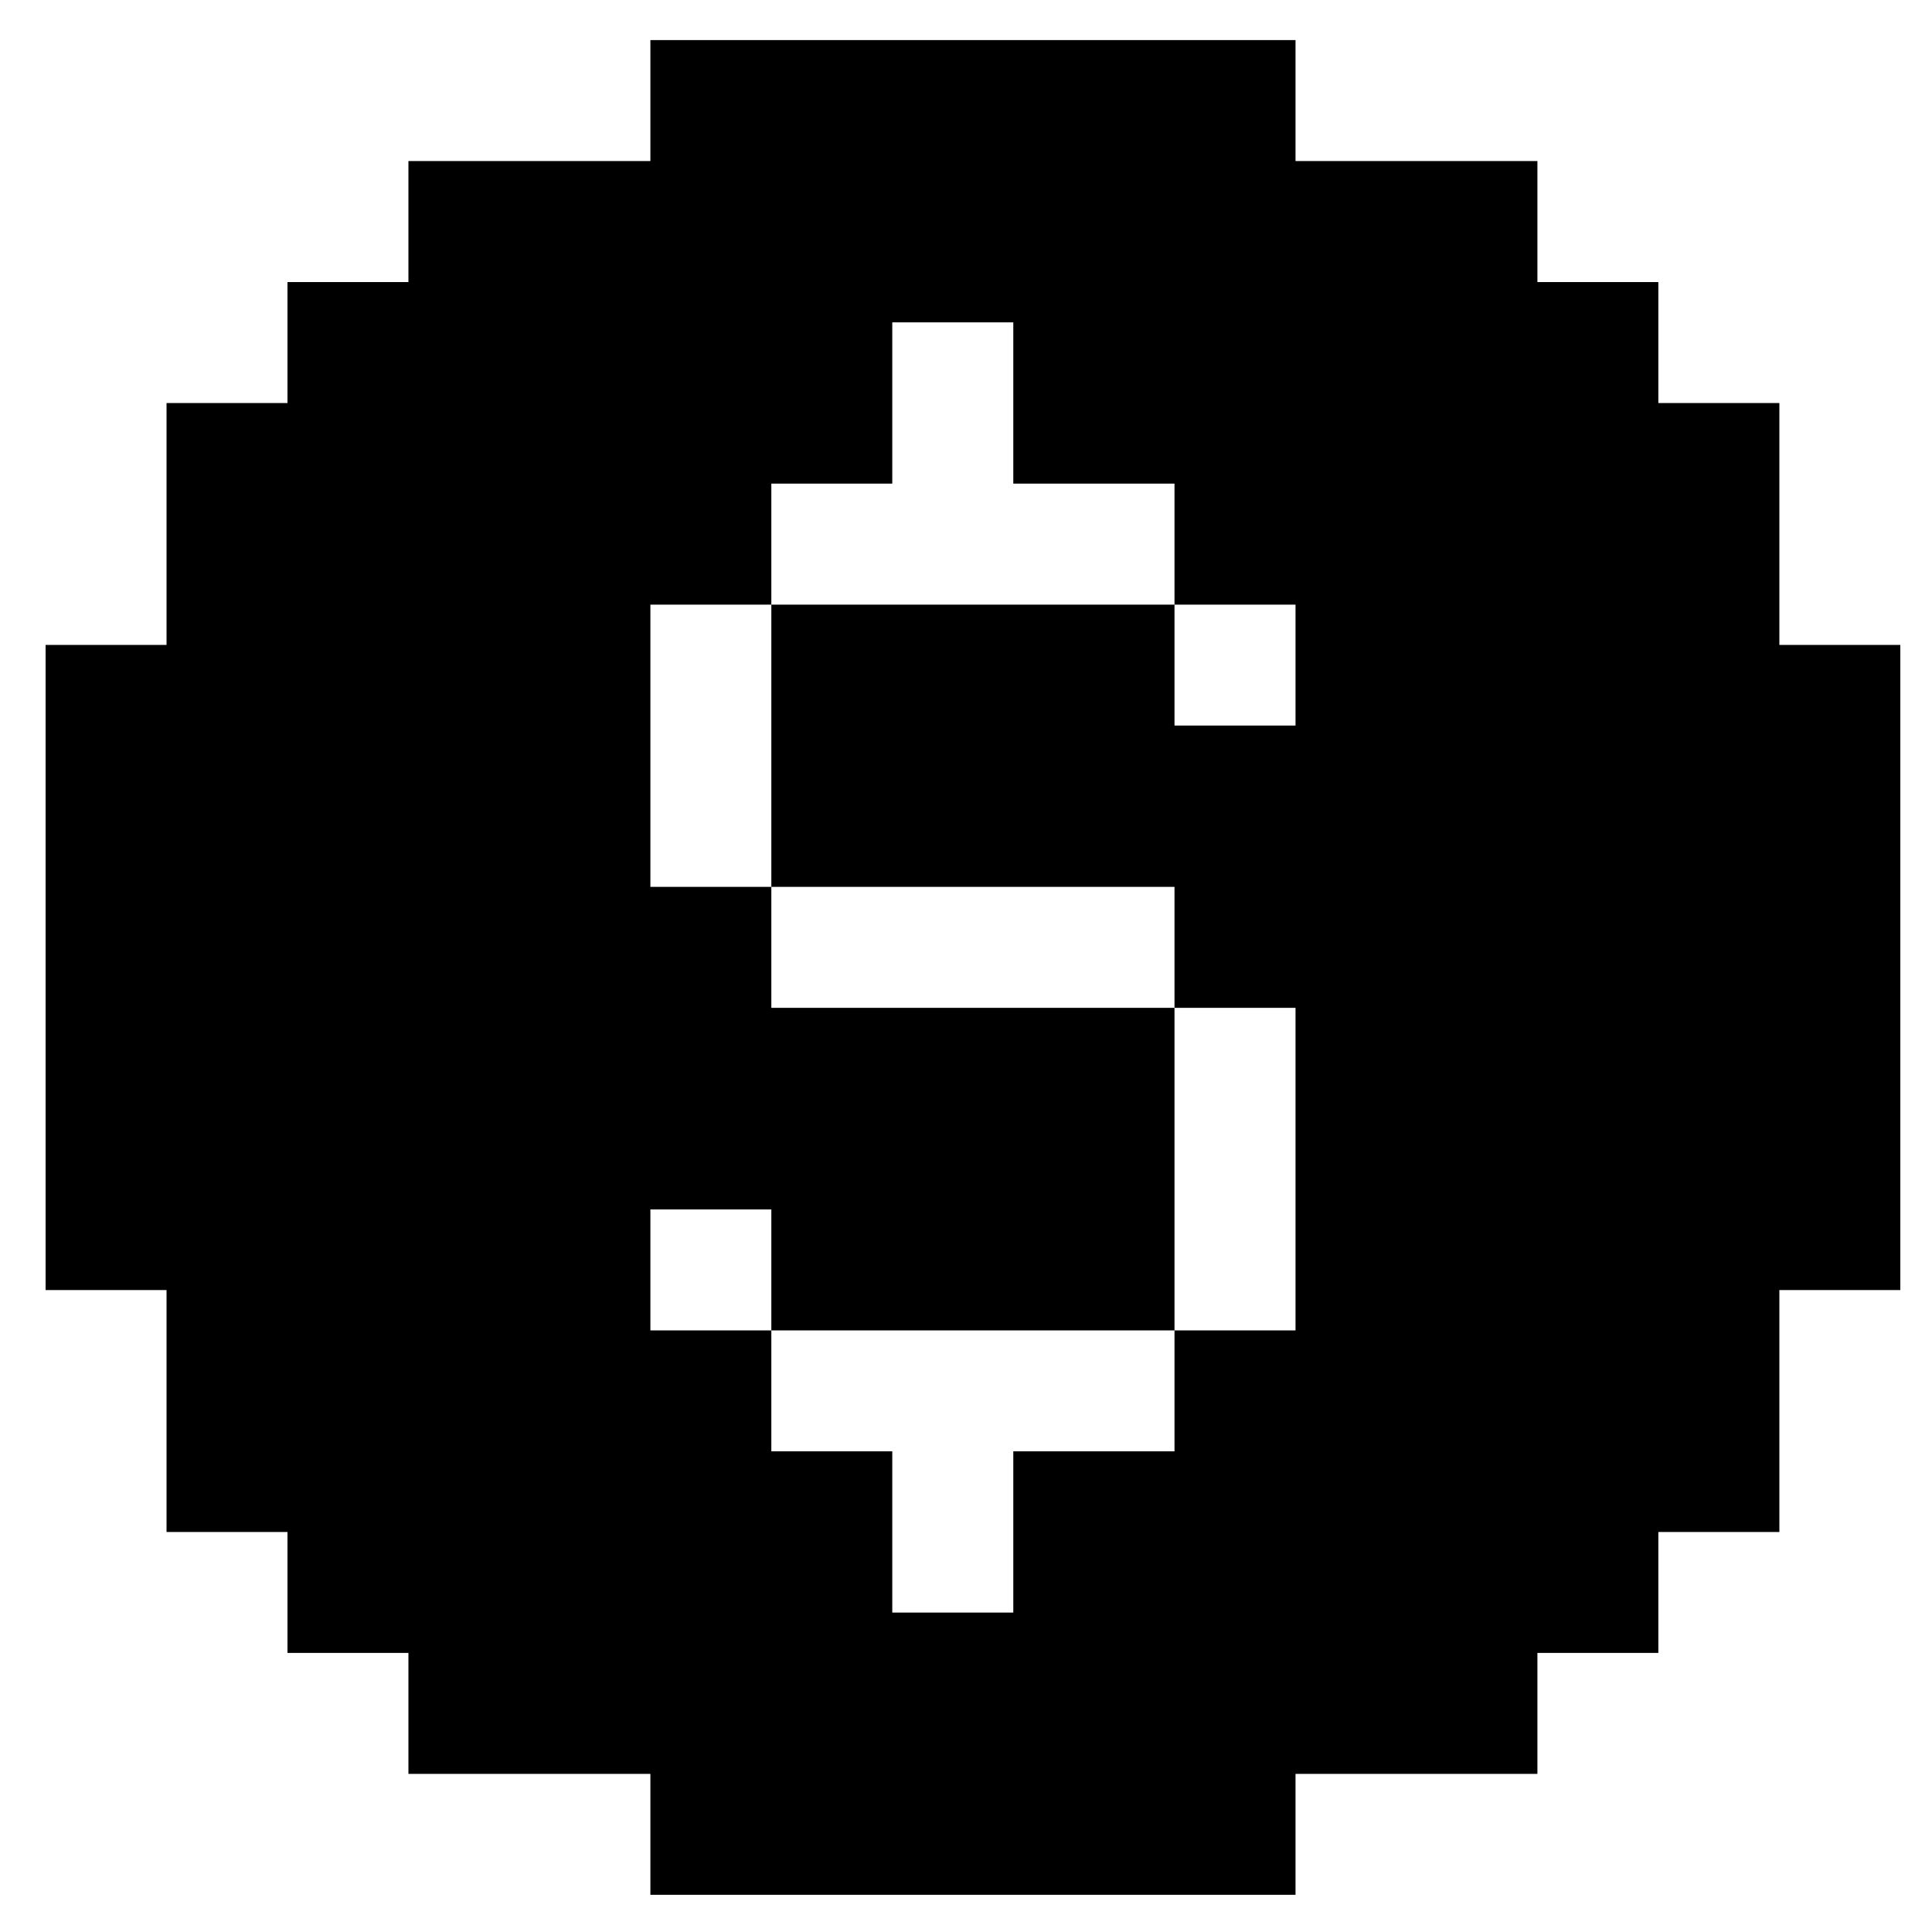 <svg width="25" height="25" viewBox="0 0 25 25" fill="none" xmlns="http://www.w3.org/2000/svg">
<g clip-path="url(#clip0_2045_29552)">
<path d="M23.025 8.345V5.215H21.459V3.65H19.894V2.084H16.764V0.519H8.416V2.084H5.285V3.65H3.72V5.215H2.155V8.345H0.59V16.693H2.155V19.824H3.72V21.389H5.285V22.954H8.416V24.519H16.764V22.954H19.894V21.389H21.459V19.824H23.025V16.693H24.59V8.345H23.025ZM16.764 9.389H15.198V7.824H9.981V11.476H15.198V13.041H16.764V17.215H15.198V18.78H13.112V20.867H11.546V18.78H9.981V17.215H8.416V15.65H9.981V17.215H15.198V13.041H9.981V11.476H8.416V7.824H9.981V6.258H11.546V4.171H13.112V6.258H15.198V7.824H16.764V9.389Z" fill="black"/>
</g>
<defs>
<clipPath id="clip0_2045_29552">
<rect width="24" height="24" fill="white" transform="translate(0.59 0.519)"/>
</clipPath>
</defs>
</svg>
